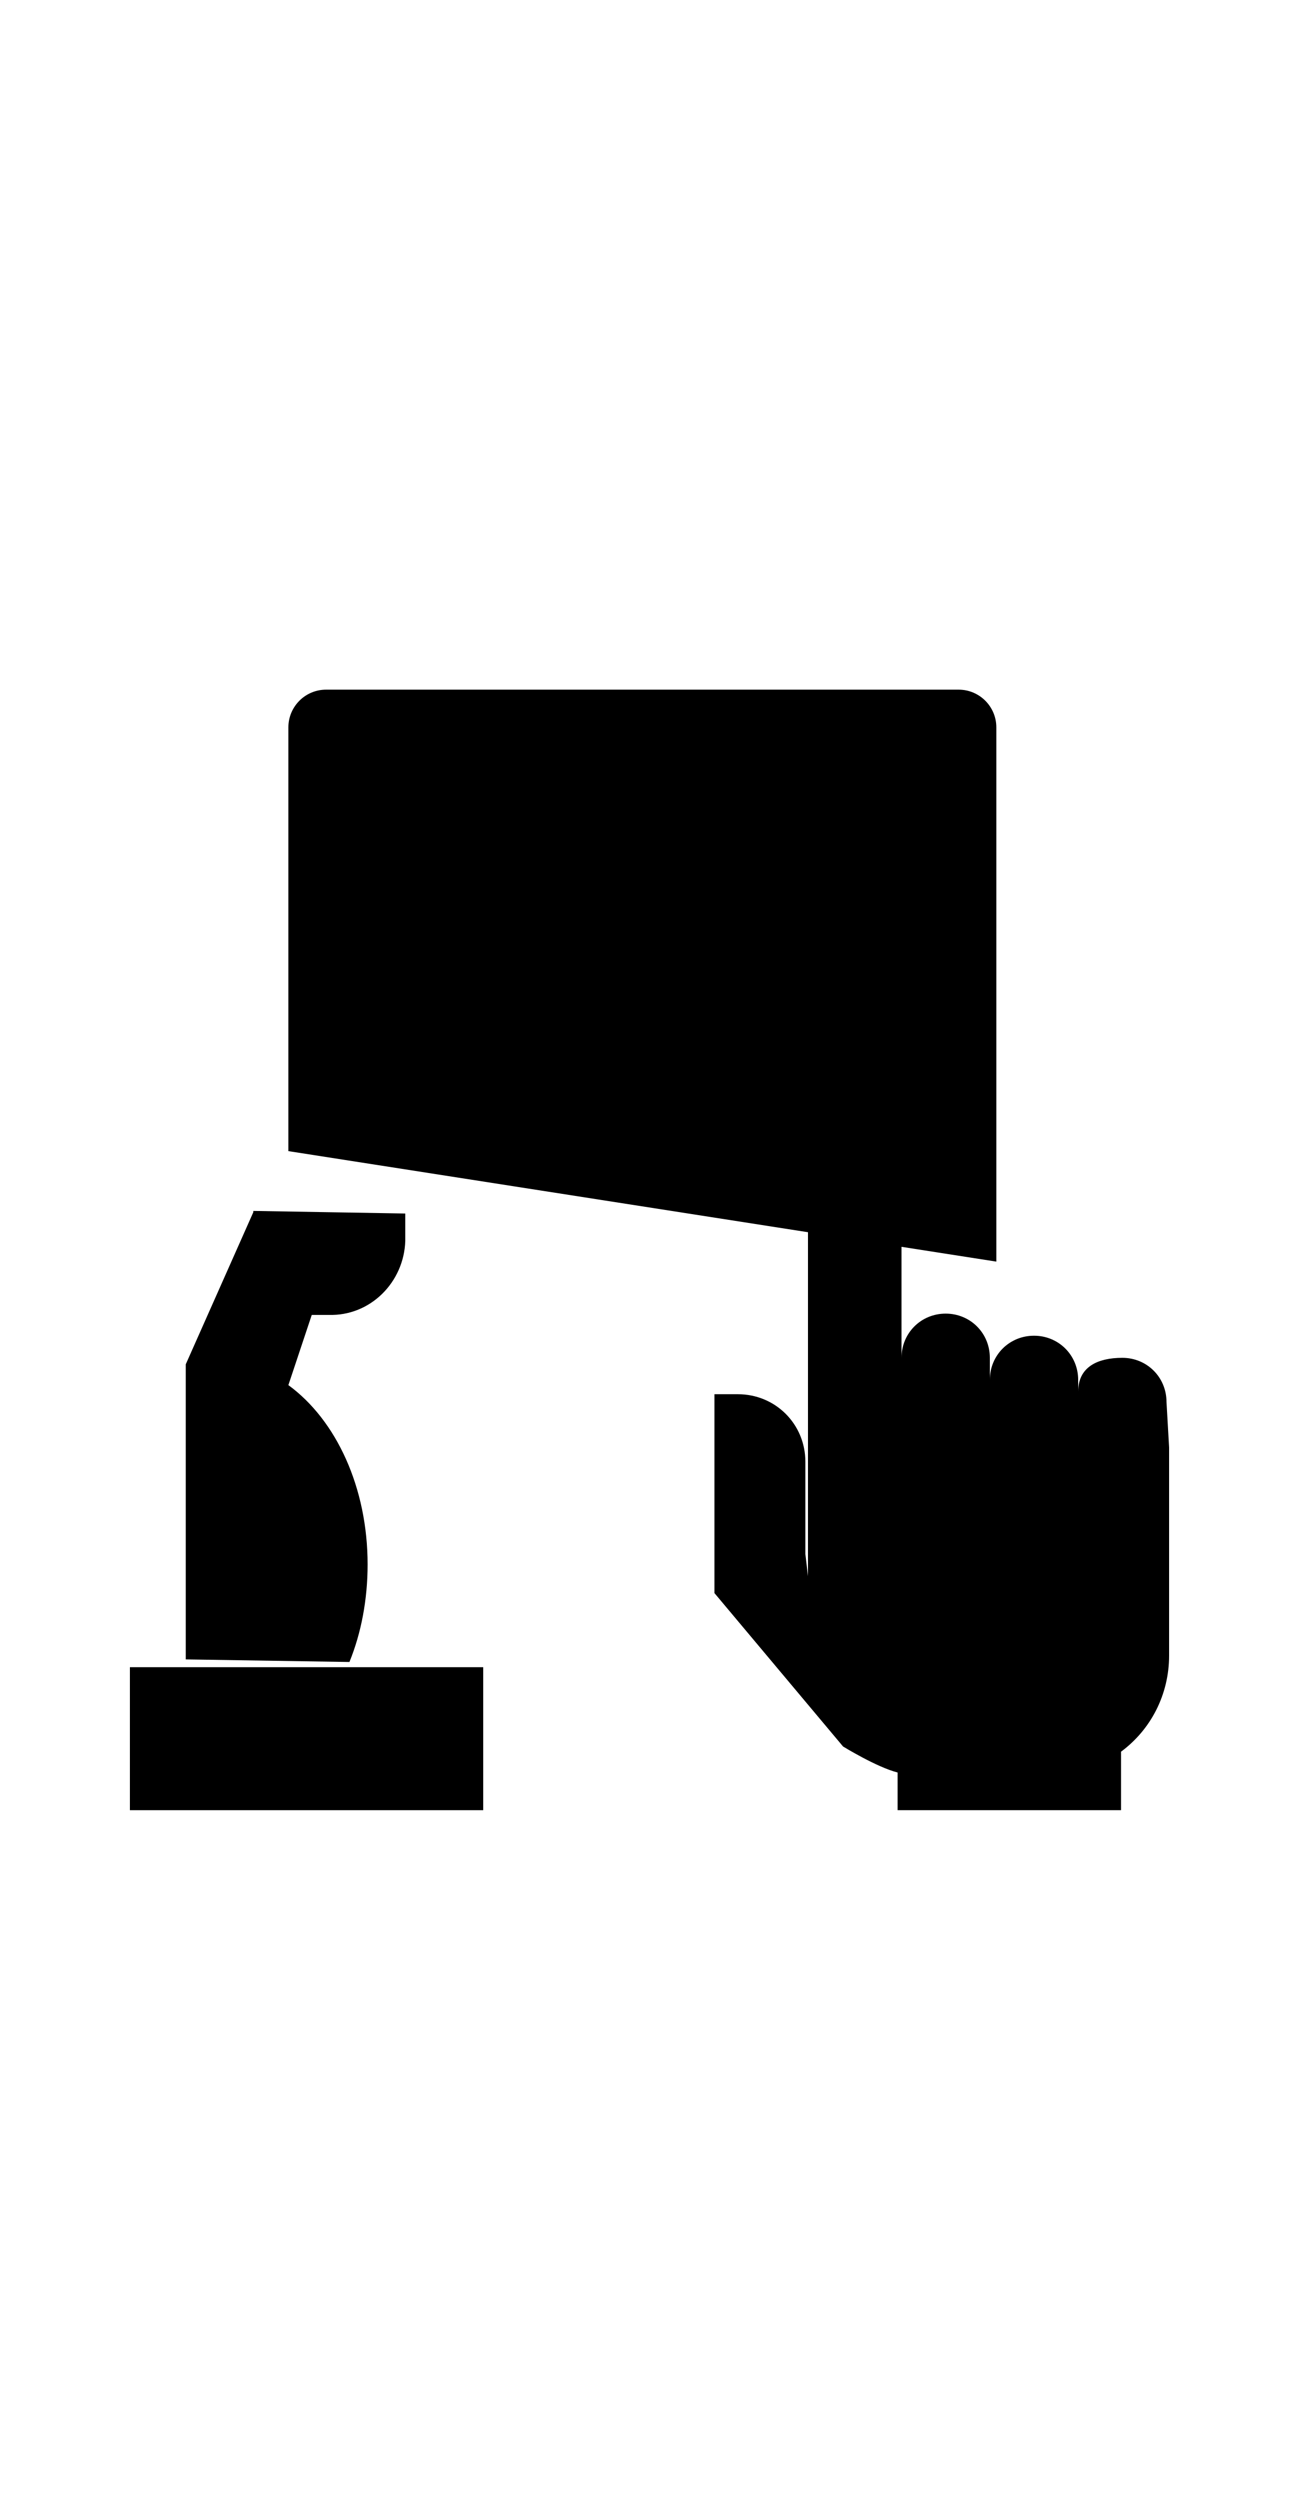 <svg id="svg-icon-8" width="52px" x="0px" y="0px" viewBox="0 0 100 100">
	<g>
		<g>
			<path class="st0" d="M22.2,42.4V9.8c0-1.6,1.3-2.9,2.9-2.9h48.7c1.6,0,2.9,1.3,2.9,2.9v41.1"/>
			<line class="st0" x1="54.4" y1="82" x2="41.9" y2="82"/>
			<line class="st0" x1="50.1" y1="75.7" x2="33.1" y2="75.7"/>
			<line class="st0" x1="27.2" y1="15.5" x2="71.7" y2="15.5"/>
		</g>
		<path class="st0" d="M86.3,93.1v-4.5c2.3-1.7,3.7-4.4,3.7-7.4v-16l-0.2-3.5c0-1.9-1.5-3.4-3.4-3.4c-1.9,0-3.4,0.7-3.4,2.6v-0.9
			c0-1.9-1.5-3.4-3.4-3.4c-1.9,0-3.4,1.5-3.4,3.4v-1.7c0-1.9-1.5-3.4-3.4-3.4c-1.9,0-3.4,1.5-3.4,3.4v1.9c0-4.7,0-19.8,0-19.8
			c0-2-1.6-3.6-3.6-3.6c-2,0-3.6,1.6-3.6,3.6l0,34.7L62,73.4v-7.1c0-2.9-2.3-5.2-5.2-5.2H55c-0.1,0,0.1,0,0,0v6.6c0,0,0,0,0,0v8.7
			l9.9,11.8c0,0,2.6,1.6,4.2,2v2.9"/>
		<g>
			<path class="st0" d="M14.3,81.5V58.8l5.2-11.7l0-0.1l11.7,0.2c0,0.1,0,0.2,0,0.2l0,1.9c-0.1,3.2-2.7,5.8-5.9,5.7l-1.3,0l-1.8,5.4
				c3.7,2.7,6.1,7.9,6.1,13.8c0,2.7-0.5,5.3-1.4,7.5"/>
		</g>
		<polyline class="st0" points="37.2,93.1 37.2,82.1 10,82.1 10,93.1 	"/>
		<rect x="31.4" y="22.4" class="st0" width="14.1" height="10.6"/>
		<line class="st0" x1="29.4" y1="40" x2="56.2" y2="40"/>
		<line class="st0" x1="35.6" y1="47.1" x2="56.2" y2="47.1"/>
		<line class="st0" x1="35.6" y1="54.1" x2="56.2" y2="54.1"/>
		<line class="st0" x1="29.4" y1="61.2" x2="49.4" y2="61.2"/>
		<line class="st0" x1="65.6" y1="31.1" x2="65.6" y2="20.1"/>
	</g>
</svg>

